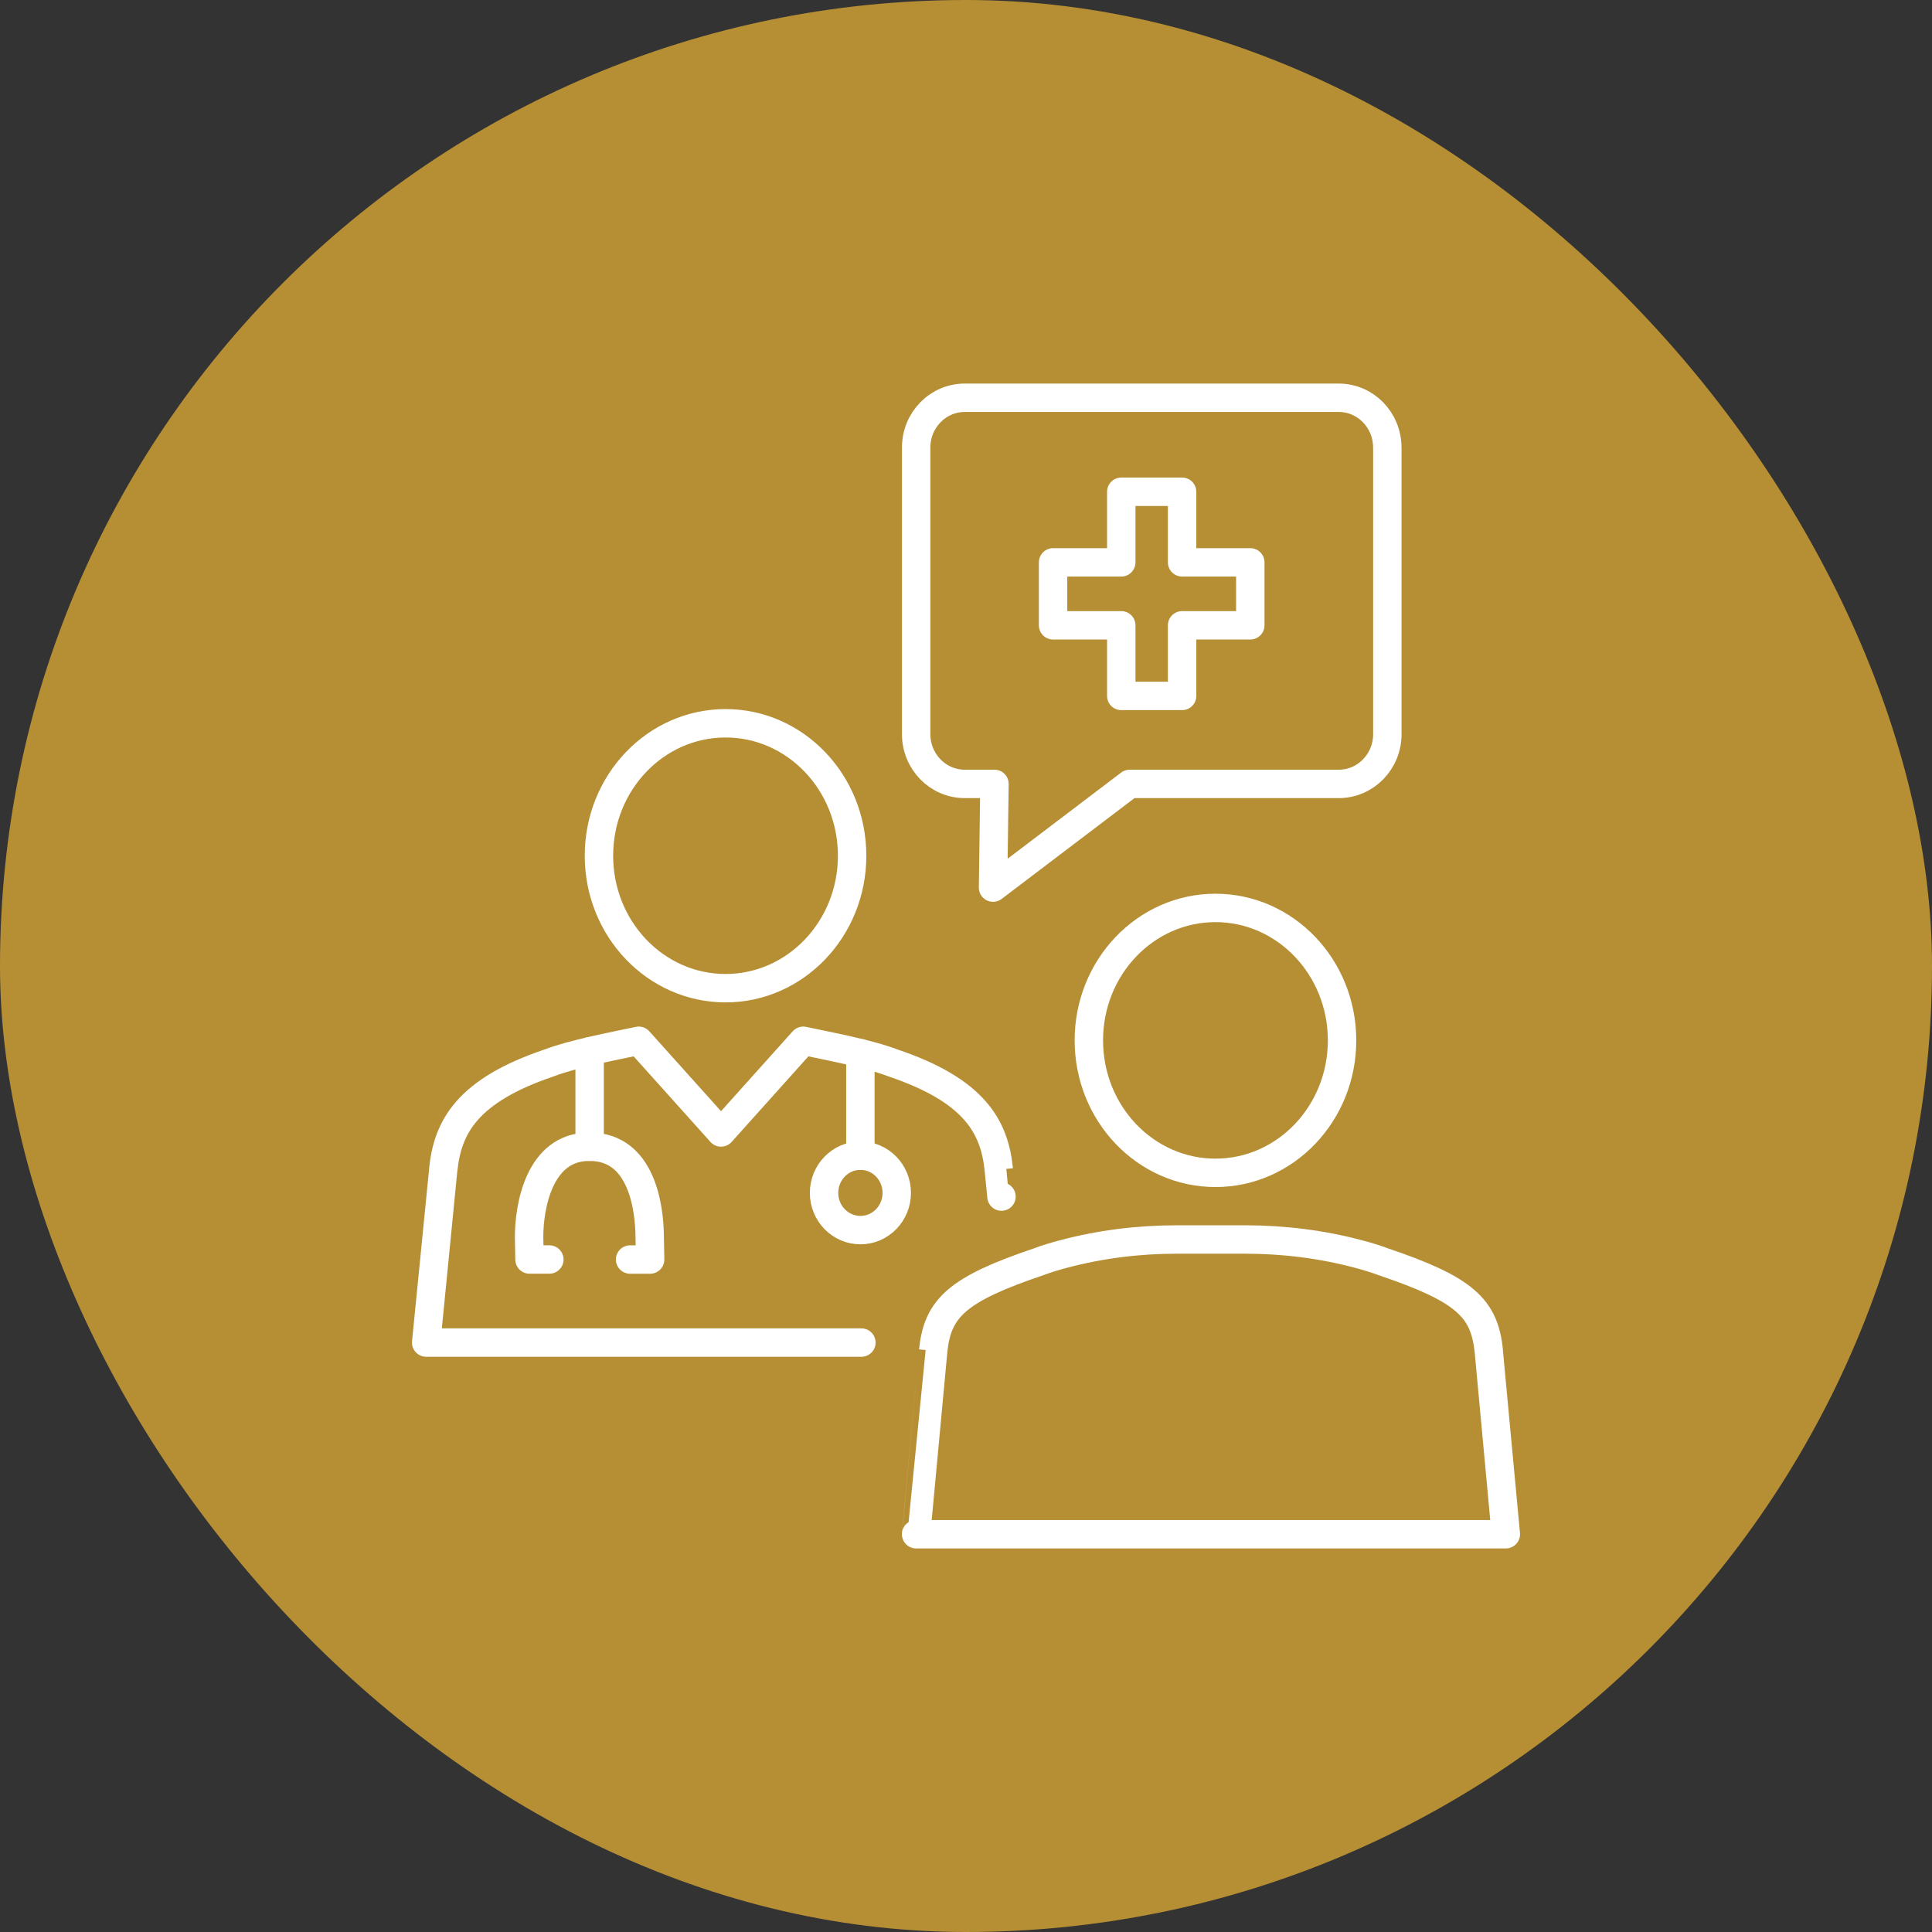 <svg width="68" height="68" viewBox="0 0 68 68" fill="none" xmlns="http://www.w3.org/2000/svg">
<rect x="0" y="0" width="68" height="68" fill="#333333" stroke="none"/>
<rect width="68" height="68" rx="34" fill="#B68E34"/>
<path d="M25.537 34.781C27.997 34.781 29.992 32.693 29.992 30.119C29.992 27.544 27.997 25.457 25.537 25.457C23.076 25.457 21.081 27.544 21.081 30.119C21.081 32.693 23.076 34.781 25.537 34.781Z" stroke="white" stroke-linecap="round" stroke-linejoin="round"/>
<path d="M35.249 42.116C35.194 41.548 35.157 41.169 35.155 41.168C35.003 39.656 34.3 38.381 31.433 37.413C31.114 37.29 30.713 37.175 30.283 37.069C29.602 36.901 28.854 36.755 28.273 36.632L25.378 39.859L22.482 36.632C21.535 36.831 20.146 37.096 19.324 37.413C16.457 38.381 15.754 39.656 15.601 41.168C15.601 41.171 15 47.254 15 47.254H30.318" stroke="white" stroke-linecap="round" stroke-linejoin="round"/>
<path d="M22.177 44.331H22.882L22.868 43.557C22.862 42.497 22.587 40.362 20.756 40.362C20.749 40.362 20.742 40.362 20.734 40.362C18.971 40.362 18.616 42.488 18.623 43.557L18.637 44.33H19.335" stroke="white" stroke-linecap="round" stroke-linejoin="round"/>
<path d="M20.753 40.362V37.003" stroke="white" stroke-linecap="round" stroke-linejoin="round"/>
<path d="M30.283 40.676V37.069" stroke="white" stroke-linecap="round" stroke-linejoin="round"/>
<path d="M31.563 41.986C31.563 42.709 30.99 43.296 30.283 43.296C29.577 43.296 29.004 42.709 29.004 41.986C29.004 41.263 29.577 40.675 30.283 40.675C30.99 40.675 31.563 41.261 31.563 41.986Z" stroke="white" stroke-linecap="round" stroke-linejoin="round"/>
<path d="M42.78 41.28C45.241 41.28 47.236 39.193 47.236 36.618C47.236 34.043 45.241 31.956 42.78 31.956C40.319 31.956 38.324 34.043 38.324 36.618C38.324 39.193 40.319 41.28 42.78 41.28Z" stroke="white" stroke-linecap="round" stroke-linejoin="round"/>
<path d="M43.818 43.626C45.164 43.626 46.508 43.79 47.811 44.137C48.132 44.222 48.43 44.312 48.677 44.407C51.544 45.375 52.247 46.031 52.399 47.544C52.399 47.546 53 54 53 54H32.244C32.244 54 32.843 47.545 32.845 47.544C32.998 46.032 33.7 45.375 36.567 44.407C36.814 44.312 37.112 44.222 37.433 44.137C38.736 43.79 40.08 43.626 41.426 43.626H43.819H43.818Z" stroke="white" stroke-linecap="round" stroke-linejoin="round"/>
<path d="M48.828 15.751C48.828 14.784 48.063 14 47.119 14H33.956C33.011 14 32.246 14.784 32.246 15.751V25.84C32.246 26.807 33.011 27.591 33.956 27.591H35.002L34.952 31.241L39.762 27.591H47.12C48.064 27.591 48.83 26.807 48.83 25.84V15.751H48.828Z" stroke="white" stroke-linecap="round" stroke-linejoin="round"/>
<path d="M44.006 19.793H41.606V17.308H39.465V19.793H37.065V22.009H39.465V24.494H41.606V22.009H44.006V19.793Z" stroke="white" stroke-linecap="round" stroke-linejoin="round"/>
</svg>
